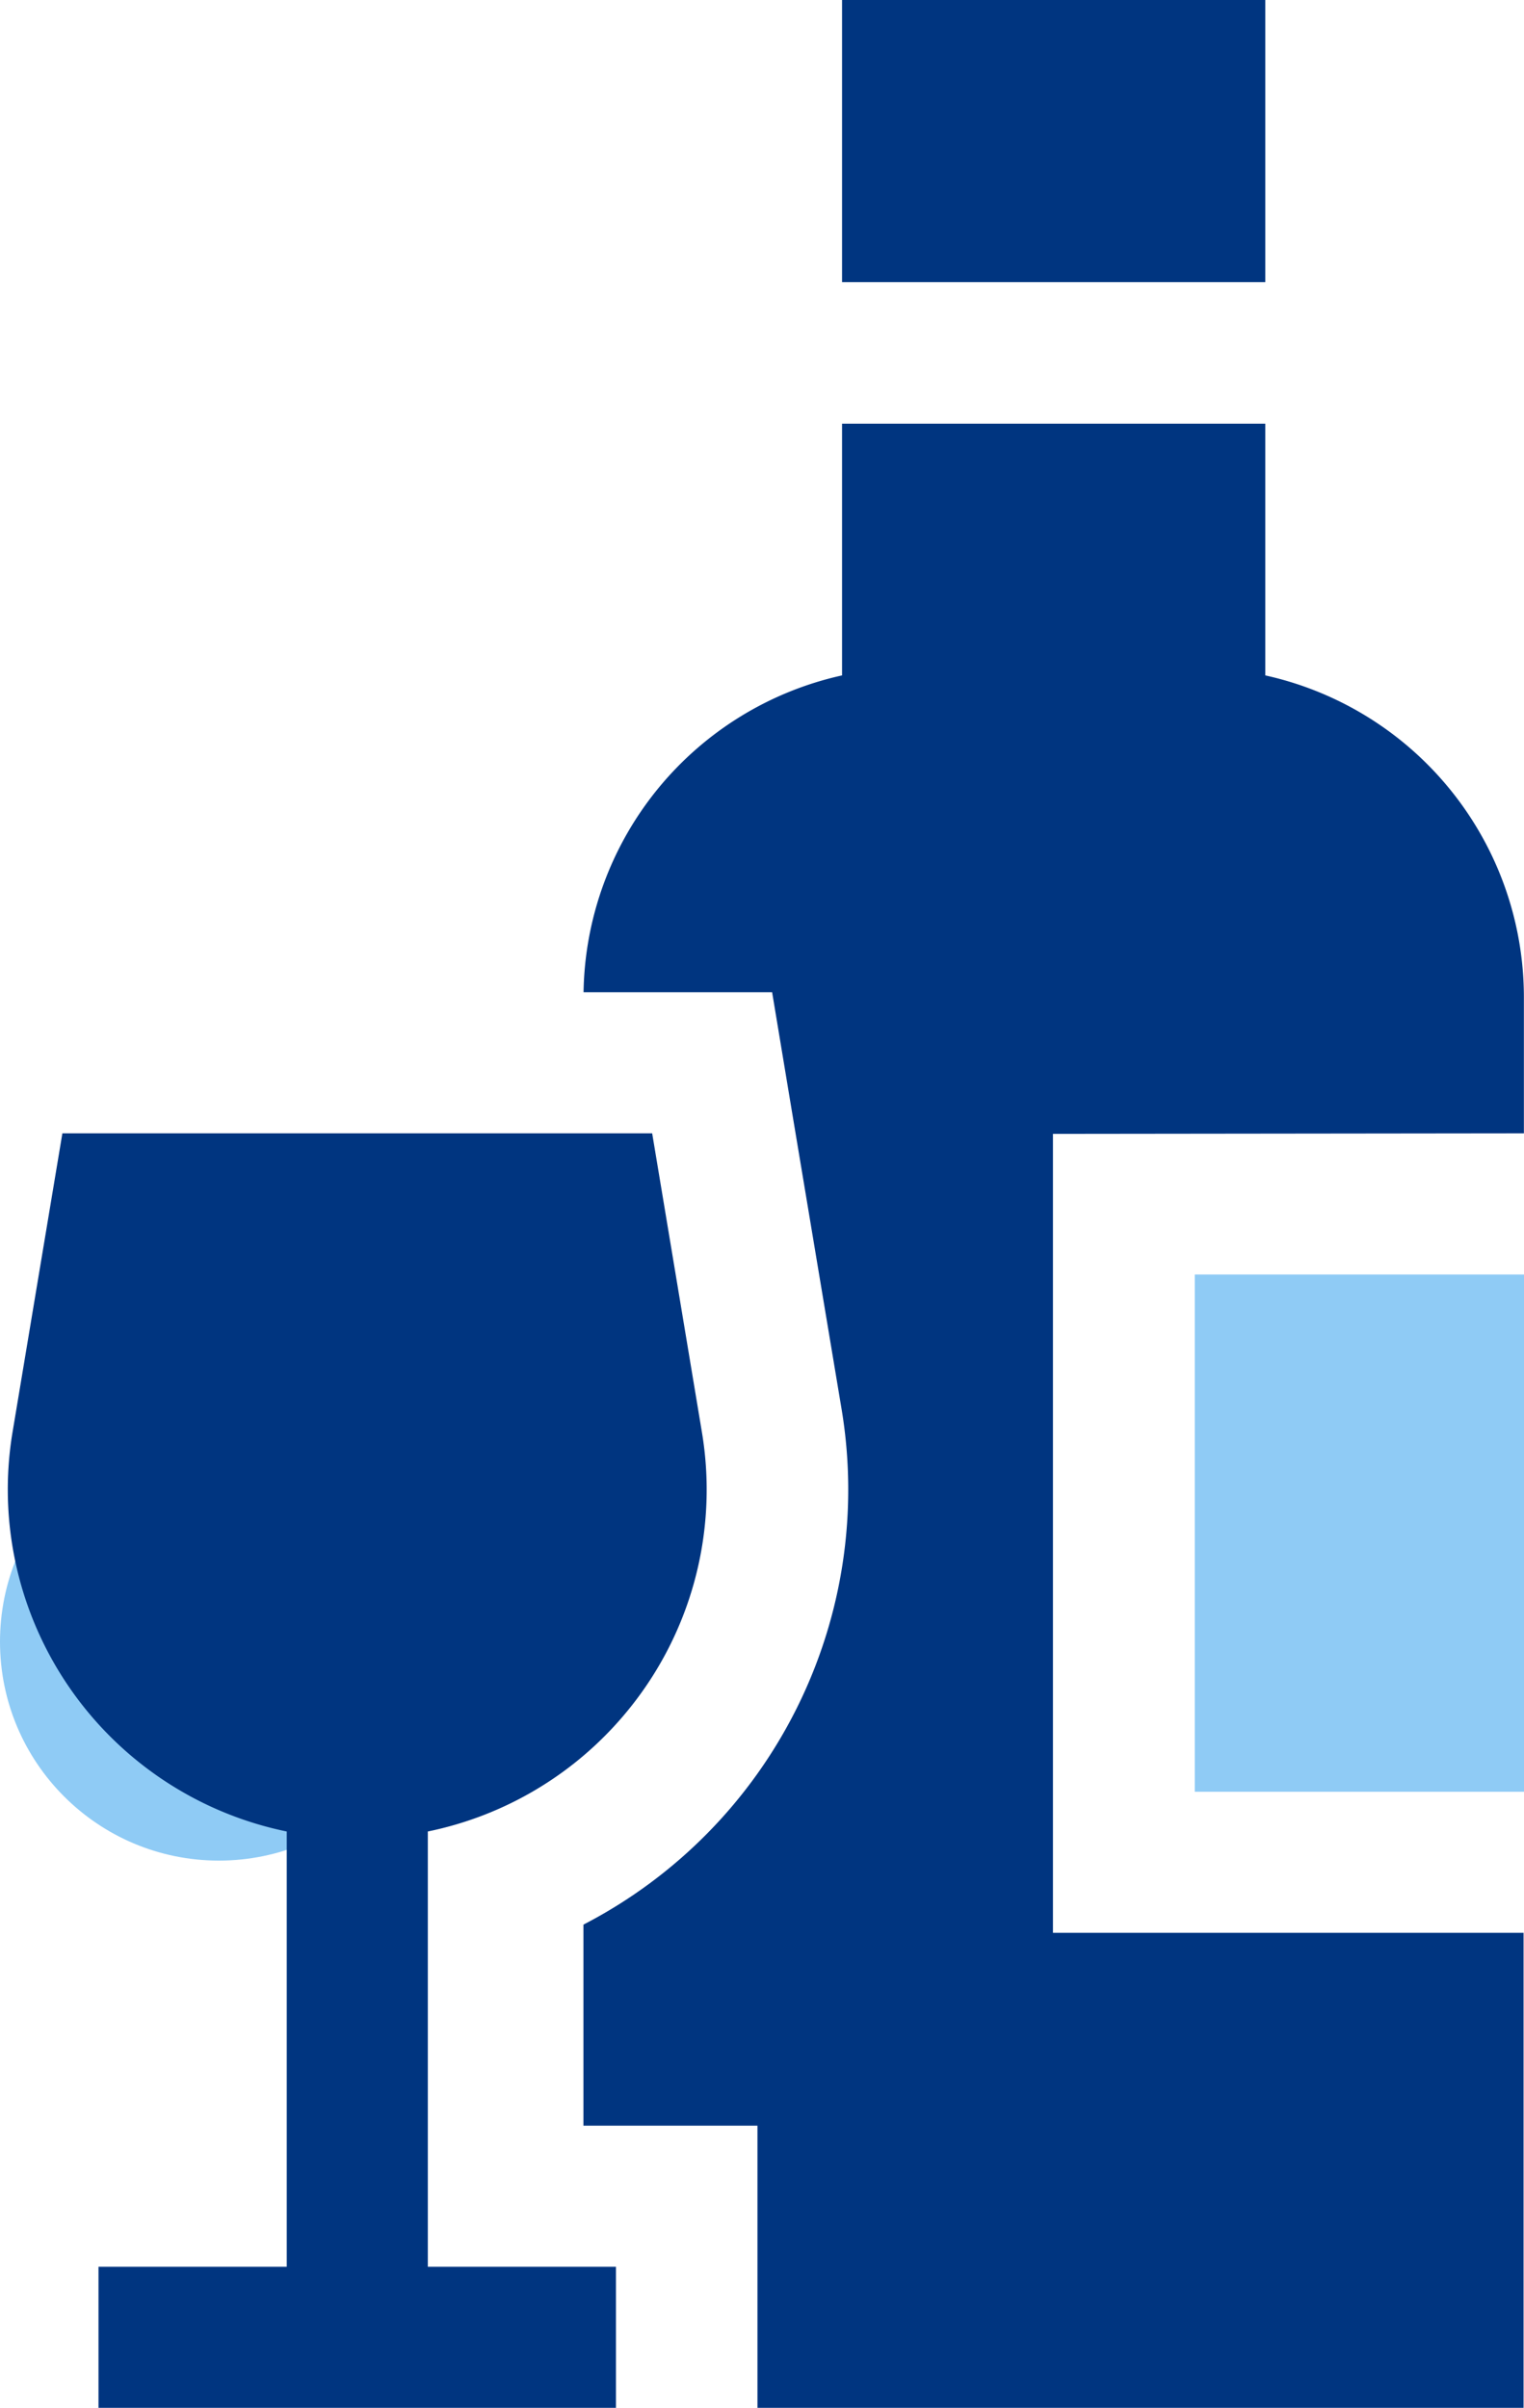 <svg xmlns="http://www.w3.org/2000/svg" width="13.925" height="22" viewBox="0 0 13.925 22"><g transform="translate(-690 -664)"><circle cx="2" cy="2" r="2" transform="translate(690 677)" fill="#8fcbf5"/><path d="M695.7,679.672a3.186,3.186,0,0,0,.713-2.589l-.454-2.728h-5.389l-.455,2.728a3.19,3.19,0,0,0,2.505,3.651v3.977H690.9V686h4.728v-1.289h-1.719v-3.977A3.184,3.184,0,0,0,695.7,679.672Z" fill="#003580"/><path d="M703.925,675.645h-3.008v4.726h3.008Z" fill="#8fcbf5"/><path d="M701.561,664h-3.867v2.578h3.867Z" fill="#003580"/><path d="M703.924,674.355v-1.246a3.013,3.013,0,0,0-2.363-2.938v-2.3h-3.867v2.3a3.013,3.013,0,0,0-2.362,2.895h1.723l.179,1.078.455,2.727a4.475,4.475,0,0,1-2.358,4.714v1.837h1.59V686h7v-4.34h-4.3v-7.3Z" fill="#003580"/></g></svg>